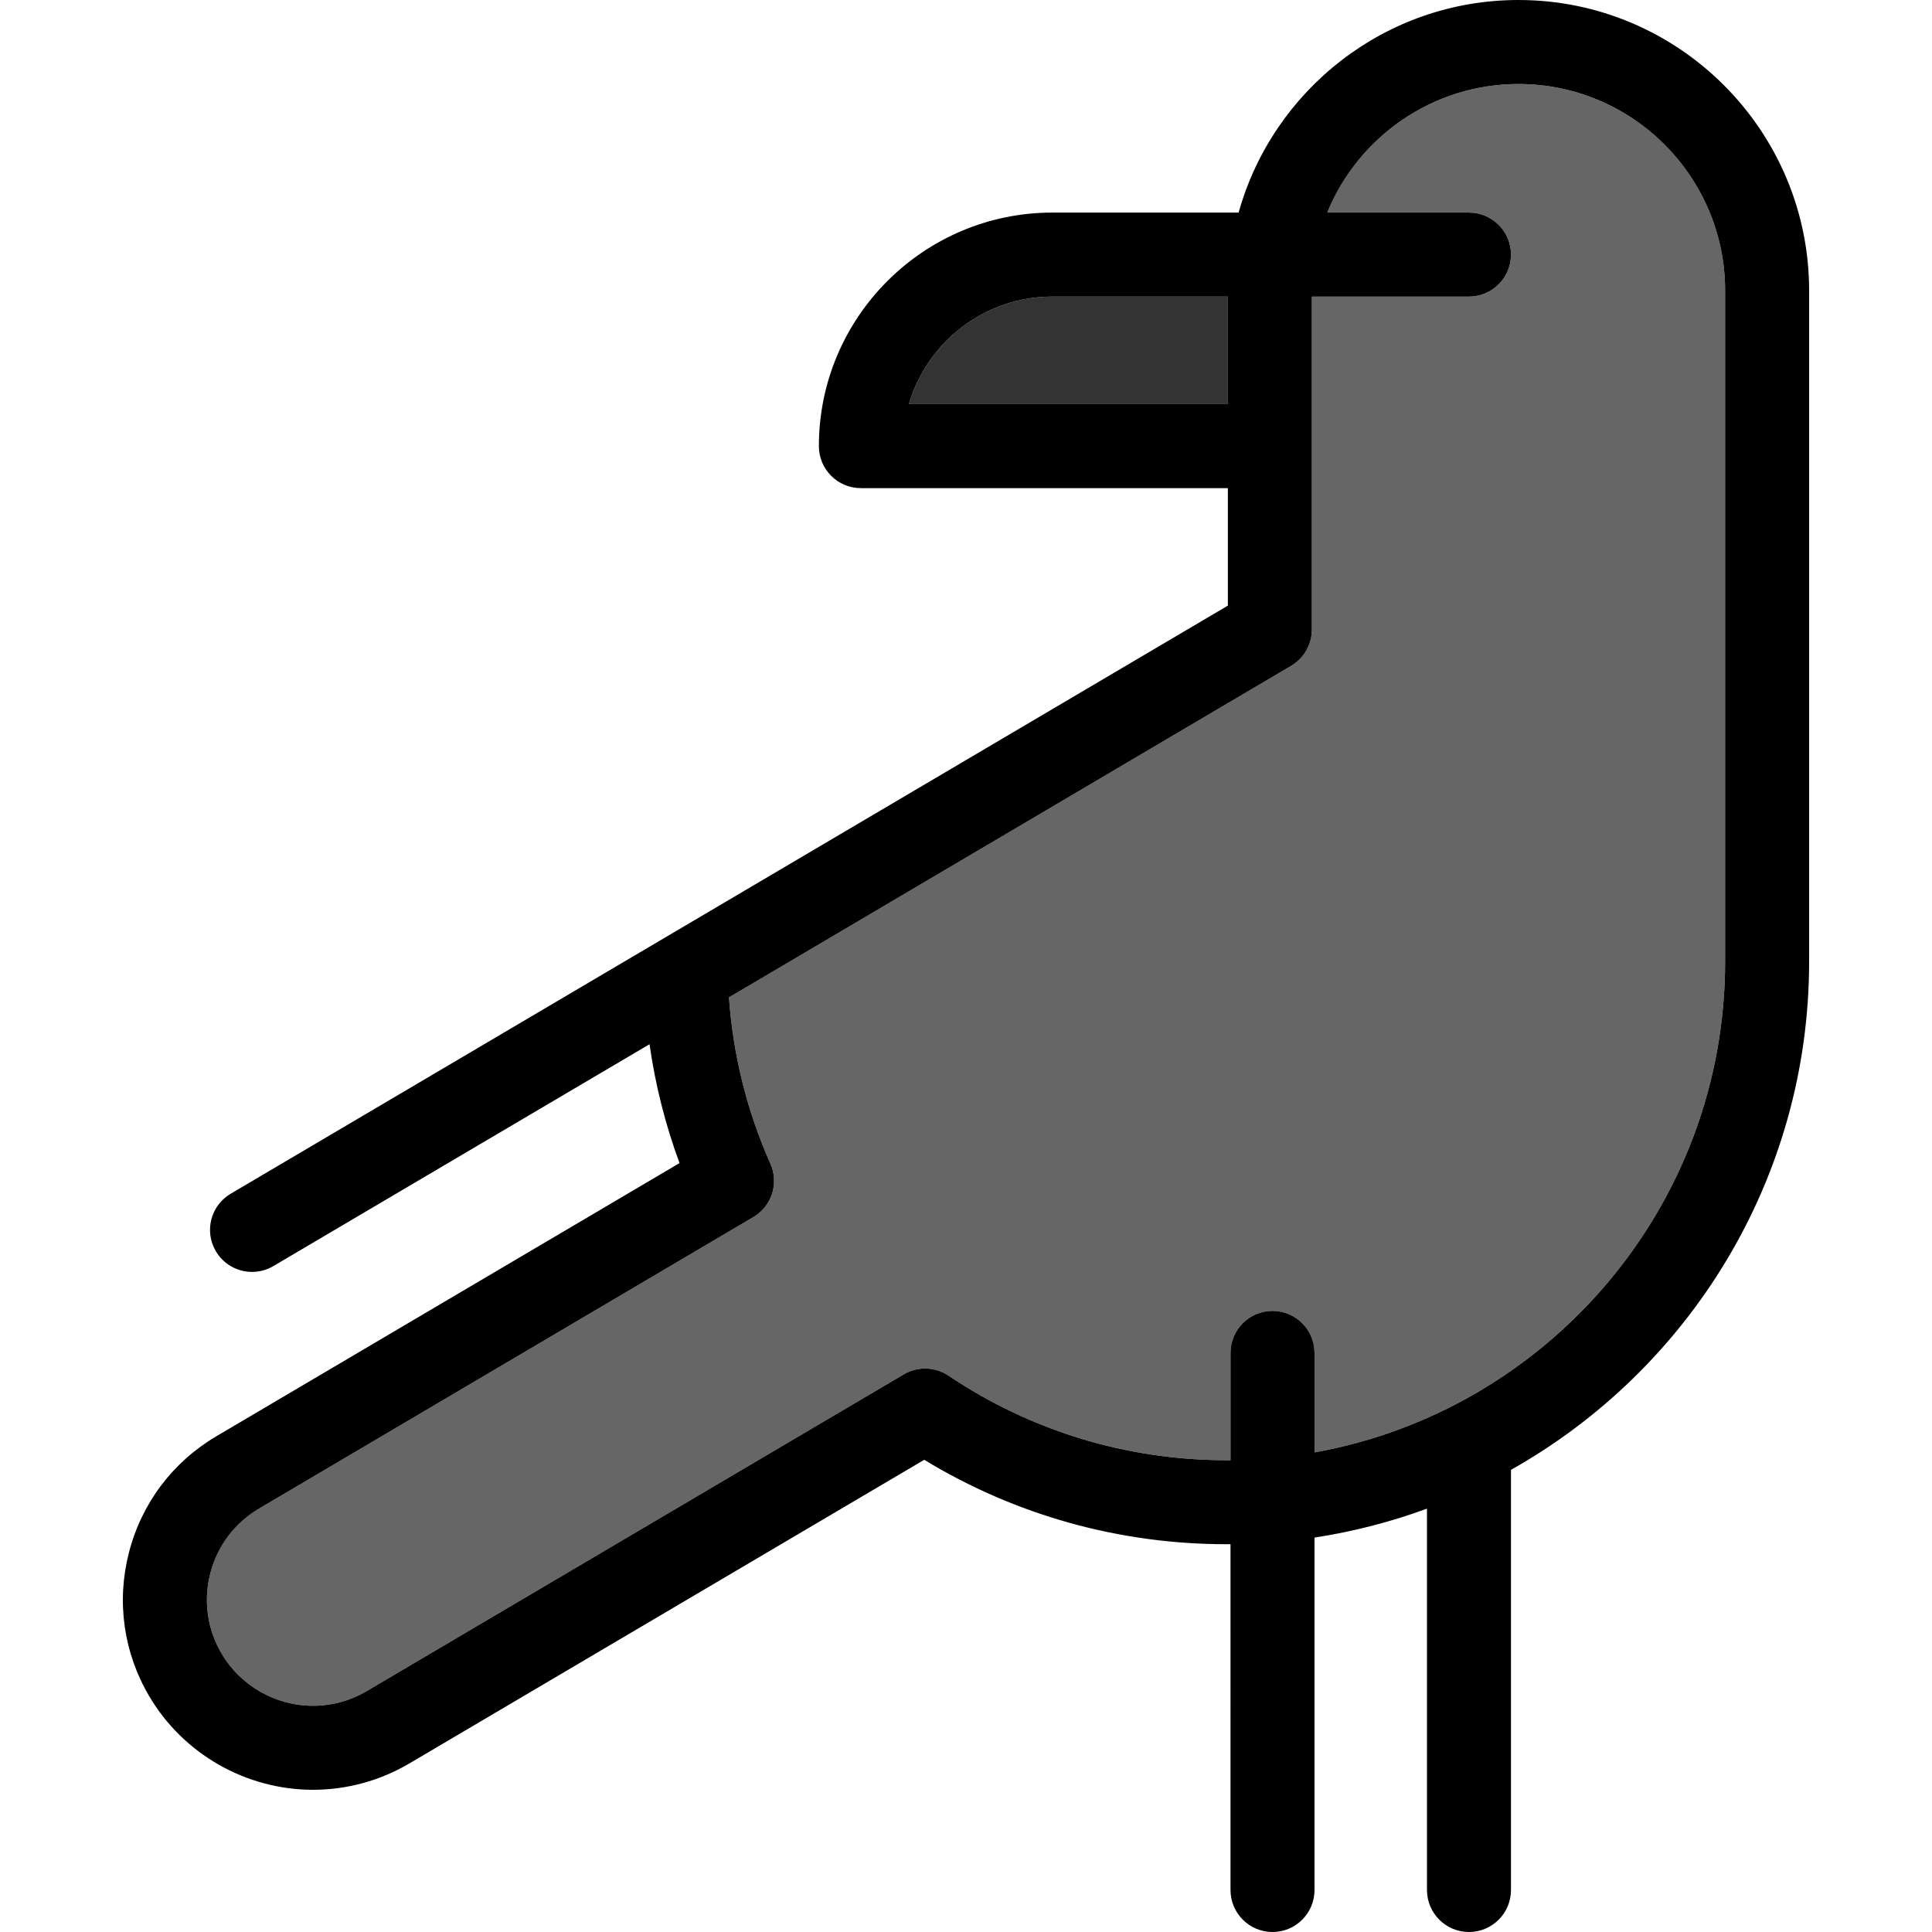 <?xml version="1.0" encoding="iso-8859-1"?>
<!-- Generator: Adobe Illustrator 17.1.0, SVG Export Plug-In . SVG Version: 6.00 Build 0)  -->
<!DOCTYPE svg PUBLIC "-//W3C//DTD SVG 1.1//EN" "http://www.w3.org/Graphics/SVG/1.1/DTD/svg11.dtd">
<svg version="1.1" id="Capa_1" xmlns="http://www.w3.org/2000/svg" xmlns:xlink="http://www.w3.org/1999/xlink" x="0px" y="0px"
	 viewBox="0 0 460 460" style="enable-background:new 0 0 460 460;" xml:space="preserve">
<g>
	<path style="fill:#333333;" d="M292.351,96.224V70.614h-41.77c-16.164,0-29.848,10.827-34.181,25.609H292.351z"/>
	<path style="fill:#666666;" d="M361.547,20c-20.554,0-38.194,12.675-45.541,30.614h33.75c5.522,0,10,4.478,10,10s-4.478,10-10,10
		h-37.405v35.609v43.684c0,0.061-0.011,0.12-0.012,0.181c-0.006,0.312-0.026,0.621-0.061,0.929
		c-0.011,0.101-0.019,0.202-0.033,0.301c-0.055,0.382-0.127,0.76-0.225,1.132c-0.018,0.07-0.044,0.137-0.064,0.207
		c-0.088,0.306-0.189,0.607-0.306,0.903c-0.043,0.109-0.089,0.217-0.135,0.324c-0.12,0.277-0.253,0.548-0.398,0.814
		c-0.042,0.077-0.08,0.155-0.124,0.231c-0.198,0.342-0.415,0.674-0.655,0.993c-0.019,0.024-0.04,0.047-0.059,0.071
		c-0.218,0.284-0.455,0.556-0.706,0.818c-0.072,0.075-0.146,0.147-0.22,0.22c-0.215,0.211-0.44,0.412-0.677,0.604
		c-0.083,0.068-0.164,0.139-0.25,0.205c-0.316,0.241-0.644,0.471-0.995,0.678l-133.869,78.951
		c0.972,13.74,4.285,27.045,9.877,39.627c2.063,4.643,0.317,10.095-4.059,12.675L61.683,359.188
		c-5.804,3.423-9.927,8.9-11.61,15.424c-1.683,6.523-0.726,13.313,2.697,19.116c4.517,7.658,12.854,12.415,21.76,12.415
		c4.475,0,8.895-1.211,12.779-3.502l127.875-75.416c3.316-1.957,7.462-1.835,10.66,0.314c19.586,13.17,42.463,20.131,66.157,20.131
		c0.326,0,0.651-0.01,0.977-0.012v-25.542c0-5.522,4.478-10,10-10s10,4.478,10,10v23.698c55.506-9.934,97.768-58.569,97.768-116.889
		V69.196C410.746,42.069,388.675,20,361.547,20z"/>
	<path d="M361.547,0c-31.718,0-58.5,21.458-66.641,50.614h-44.325c-30.663,0-55.609,24.946-55.609,55.609c0,5.522,4.478,10,10,10
		h87.38v27.972l-134.136,79.108h0L54.926,284.22c-4.757,2.806-6.339,8.937-3.533,13.693c1.865,3.162,5.199,4.922,8.623,4.922
		c1.726,0,3.476-0.448,5.07-1.389l89.564-52.821c1.372,9.672,3.754,19.133,7.141,28.303L51.523,341.961
		c-10.404,6.136-17.797,15.957-20.815,27.653s-1.301,23.868,4.836,34.273c8.096,13.728,23.034,22.255,38.986,22.255
		c8.046,0,15.979-2.17,22.939-6.275l122.585-72.296c21.66,13.168,46.4,20.099,71.947,20.099c0.326,0,0.651-0.01,0.977-0.012V450
		c0,5.522,4.478,10,10,10s10-4.478,10-10v-83.914c9.256-1.41,18.214-3.737,26.778-6.886V450c0,5.522,4.478,10,10,10s10-4.478,10-10
		V349.962c42.326-23.788,70.989-69.124,70.989-121.036V69.196C430.746,31.041,399.704,0,361.547,0z M410.746,228.926
		c0,58.32-42.261,106.955-97.768,116.889v-23.698c0-5.522-4.478-10-10-10s-10,4.478-10,10v25.542
		c-0.326,0.002-0.65,0.012-0.977,0.012c-23.694,0-46.571-6.961-66.157-20.131c-3.198-2.149-7.344-2.271-10.66-0.314L87.309,402.641
		c-3.885,2.291-8.305,3.502-12.779,3.502c-8.905,0-17.243-4.757-21.76-12.415c-3.423-5.804-4.38-12.593-2.697-19.116
		c1.684-6.523,5.807-12.001,11.61-15.424l117.697-69.414c4.376-2.58,6.121-8.032,4.059-12.675
		c-5.592-12.582-8.905-25.887-9.877-39.627l133.869-78.951c0.351-0.207,0.679-0.437,0.995-0.678c0.086-0.066,0.167-0.136,0.25-0.205
		c0.236-0.192,0.462-0.394,0.677-0.604c0.074-0.073,0.148-0.145,0.22-0.22c0.251-0.262,0.488-0.534,0.706-0.818
		c0.019-0.024,0.04-0.047,0.059-0.071c0.24-0.319,0.457-0.651,0.655-0.993c0.044-0.076,0.082-0.154,0.124-0.231
		c0.145-0.266,0.278-0.537,0.398-0.814c0.047-0.107,0.093-0.215,0.135-0.324c0.116-0.296,0.218-0.597,0.306-0.903
		c0.02-0.069,0.046-0.137,0.064-0.207c0.098-0.373,0.171-0.75,0.225-1.132c0.014-0.1,0.022-0.201,0.033-0.301
		c0.035-0.308,0.055-0.618,0.061-0.929c0.001-0.061,0.012-0.12,0.012-0.181v-43.684V70.614h37.405c5.522,0,10-4.478,10-10
		s-4.478-10-10-10h-33.75C323.353,32.675,340.994,20,361.547,20c27.128,0,49.198,22.069,49.198,49.196V228.926z M250.581,70.614
		h41.77v25.609H216.4C220.733,81.441,234.417,70.614,250.581,70.614z"/>
</g>
<g>
</g>
<g>
</g>
<g>
</g>
<g>
</g>
<g>
</g>
<g>
</g>
<g>
</g>
<g>
</g>
<g>
</g>
<g>
</g>
<g>
</g>
<g>
</g>
<g>
</g>
<g>
</g>
<g>
</g>
</svg>
